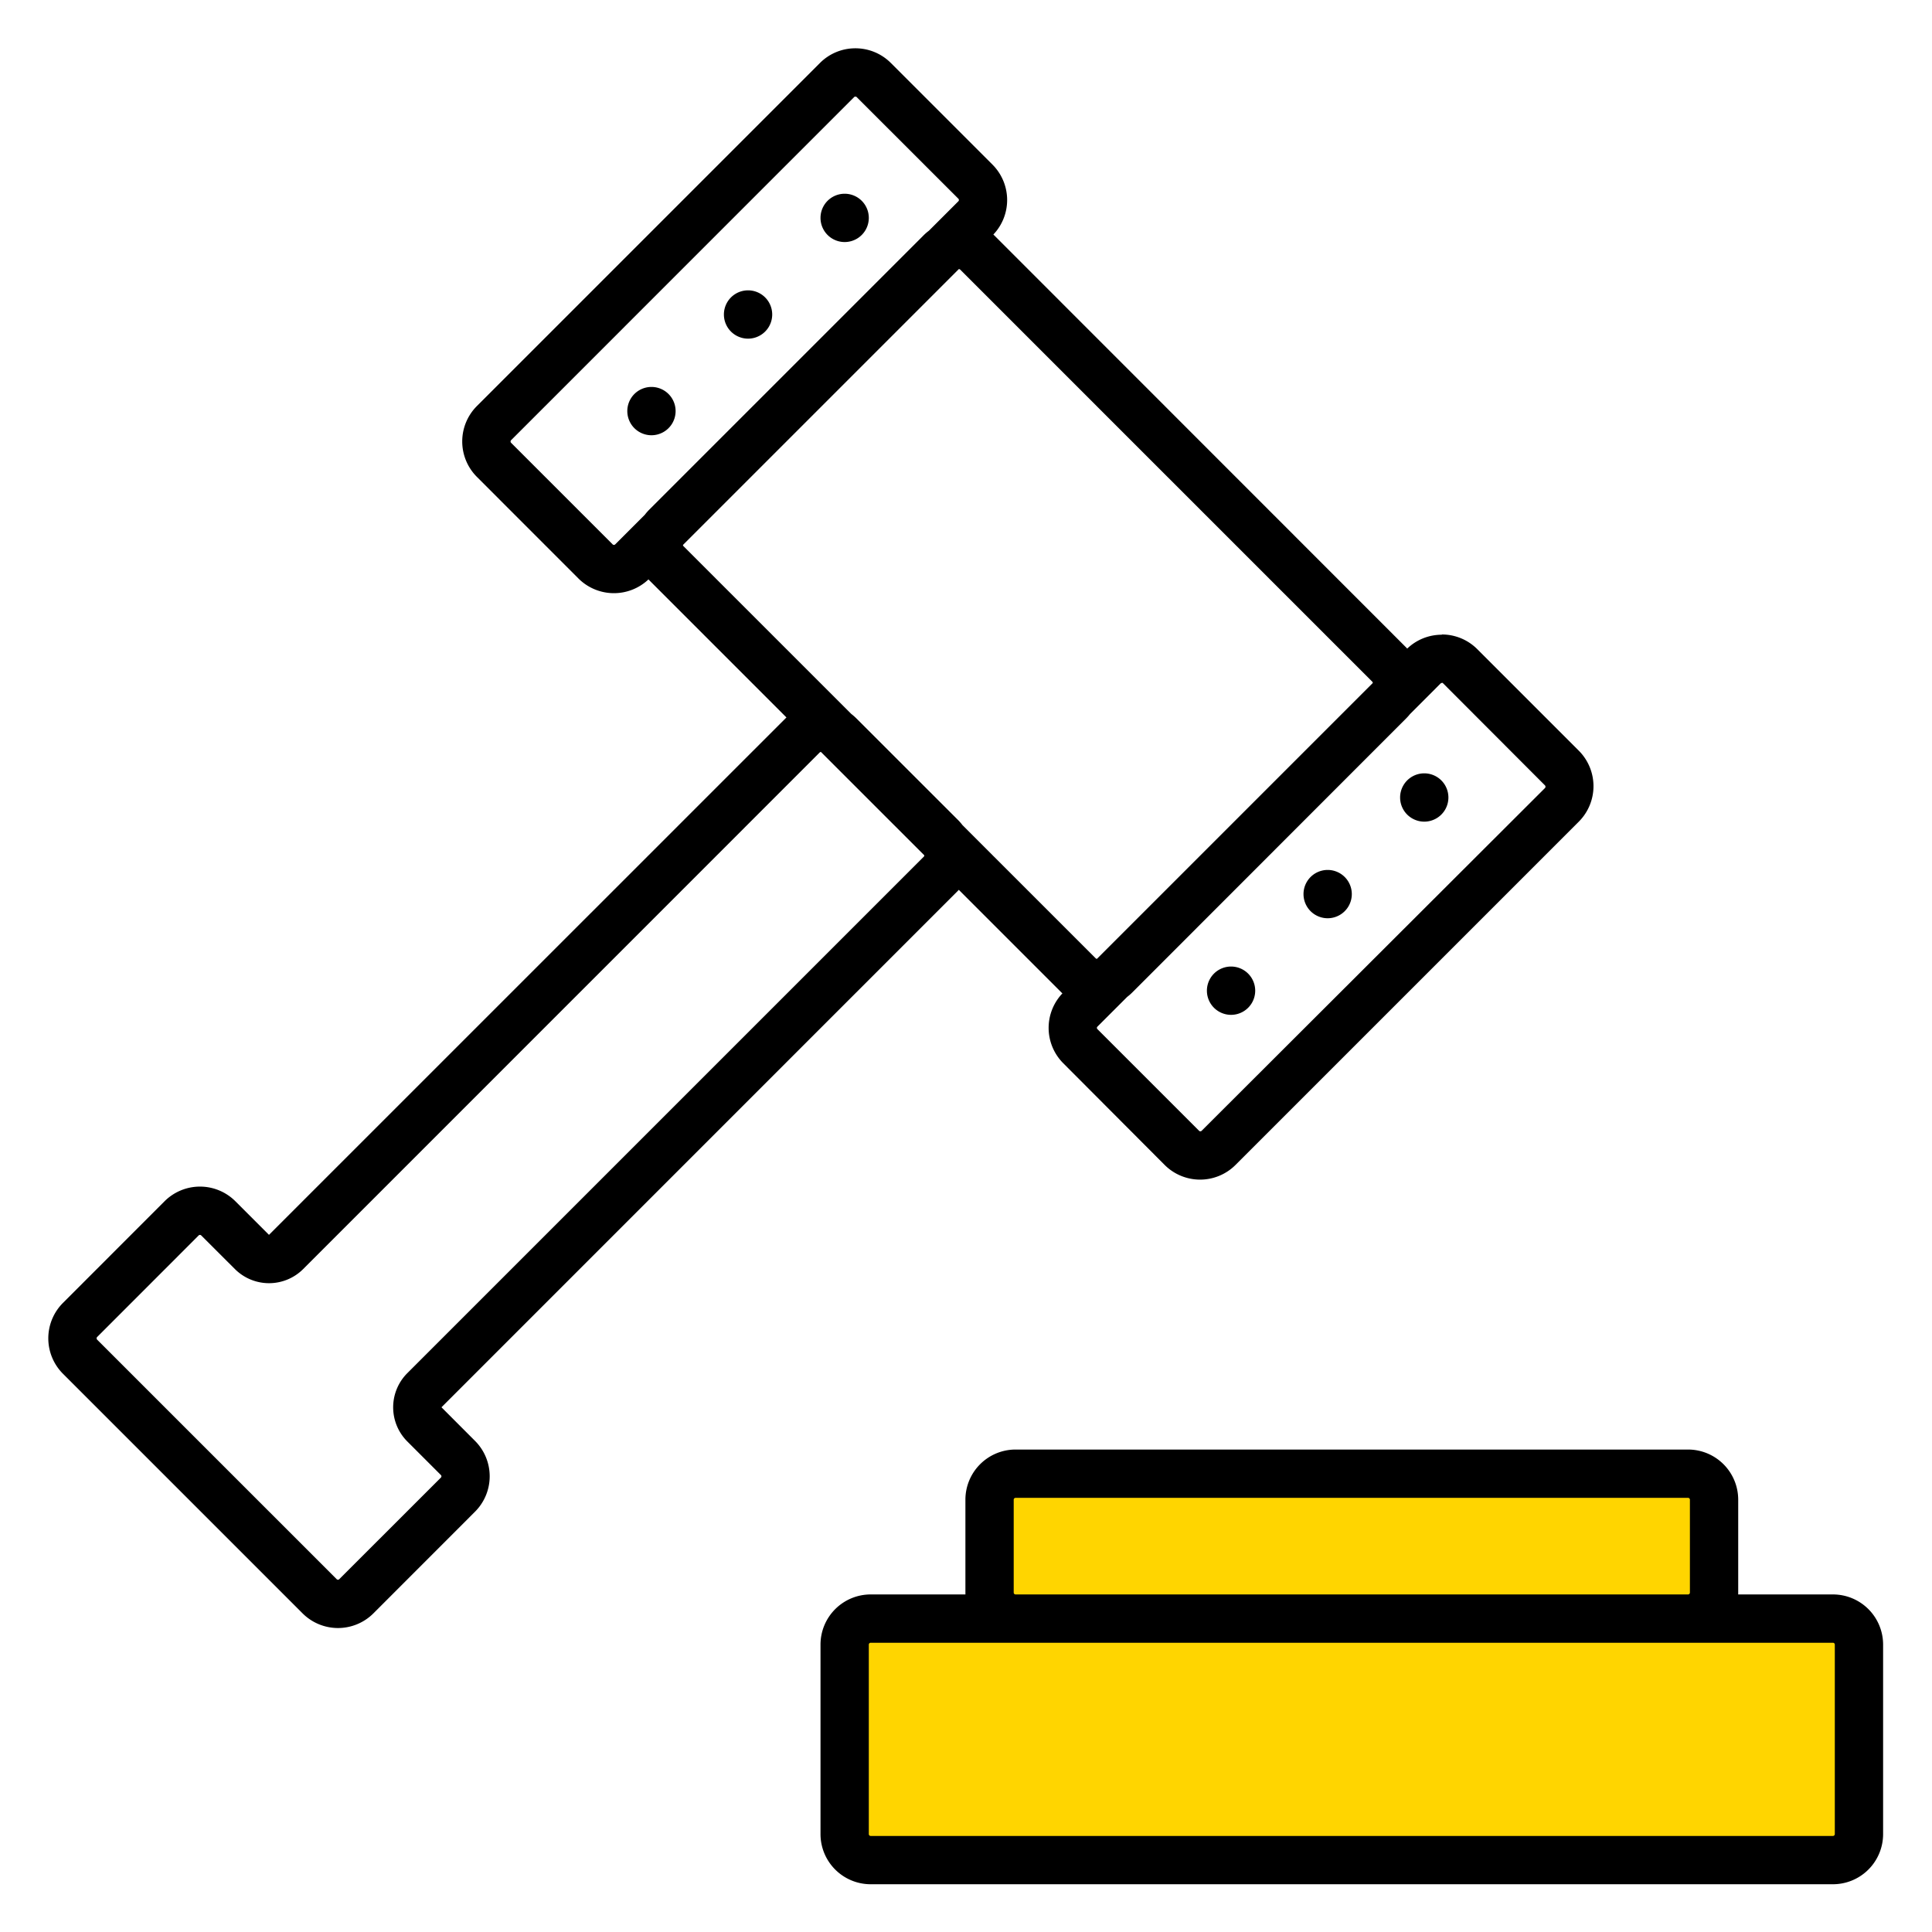 <svg xmlns="http://www.w3.org/2000/svg" viewBox="0 0 320 320"><g id="Foundations/Icons/Brand-Icons/Banking-and-Commerce/01-gavel" fill="none" fill-rule="evenodd" stroke="none" stroke-width="1"><path id="lg-icon-fill-primary" fill="#ffd500" d="M163.902 244.09h120v24h24v40h-168v-40h24z"/><path id="Half-tone" fill="#000" d="M203.902 160.09a4 4 0 1 1 0 8 4 4 0 0 1 0-8m16-16a4 4 0 1 1 0 8 4 4 0 0 1 0-8m16-16a4 4 0 1 1 0 8 4 4 0 0 1 0-8m-128-64a4 4 0 1 1 0 8 4 4 0 0 1 0-8m16-16a4 4 0 1 1 0 8 4 4 0 0 1 0-8m16-16a4 4 0 1 1 0 8 4 4 0 0 1 0-8"/><path id="Outlines" fill="#000" d="M279.602 240.09a8.31 8.31 0 0 1 8.3 8.3v15.4q0 .15-.006.3h15.706a8.31 8.31 0 0 1 8.3 8.3v31.4a8.31 8.31 0 0 1-8.3 8.3h-159.4a8.31 8.31 0 0 1-8.3-8.3v-31.4a8.31 8.31 0 0 1 8.3-8.3h15.706a9 9 0 0 1-.006-.3v-15.4a8.31 8.31 0 0 1 8.3-8.3Zm24 32h-159.4a.31.31 0 0 0-.3.3v31.4a.31.31 0 0 0 .3.3h159.4a.31.31 0 0 0 .3-.3v-31.4a.31.31 0 0 0-.3-.3M141.682 8a8.28 8.28 0 0 1 5.87 2.43l16.83 16.83a8.3 8.3 0 0 1 0 11.74l.149-.156.161.156 68.21 68.24.18.185a8.26 8.26 0 0 1 5.73-2.295v-.04a8.28 8.28 0 0 1 5.87 2.43l16.82 16.82a8.32 8.32 0 0 1 0 11.75l-56.86 56.86a8.3 8.3 0 0 1-11.74 0l-16.78-16.83a8.29 8.29 0 0 1 0-11.74l-.155.159-.165-.159-16.992-16.995-.148.155-85.54 85.55 5.55 5.56a8.29 8.29 0 0 1 0 11.74l-16.82 16.83a8.3 8.3 0 0 1-11.74 0l-39.68-39.68a8.3 8.3 0 0 1 0-11.74l16.82-16.83a8.3 8.3 0 0 1 11.74 0l5.56 5.56 85.55-85.54q.08-.08.16-.156l-22.7-22.704-.156-.16a8.32 8.32 0 0 1-11.594-.15l-16.82-16.83a8.3 8.3 0 0 1 0-11.74l56.82-56.82a8.27 8.27 0 0 1 5.87-2.43m137.92 240.09h-111.4a.31.31 0 0 0-.3.3v15.4a.31.31 0 0 0 .3.3h111.4a.31.31 0 0 0 .3-.3v-15.4a.31.31 0 0 0-.3-.3M135.968 124.549l-.055.005a.27.27 0 0 0-.151.086l-85.54 85.55a8 8 0 0 1-11.32 0l-5.57-5.56a.28.28 0 0 0-.22-.09.27.27 0 0 0-.21.09l-16.82 16.83a.27.27 0 0 0-.08.21.32.32 0 0 0 .08.21l39.68 39.68a.28.28 0 0 0 .22.09c.08.003.157-.03.21-.09l16.83-16.82a.28.28 0 0 0 .09-.22.27.27 0 0 0-.09-.21l-5.56-5.56a8 8 0 0 1 0-11.31l85.54-85.54a.28.28 0 0 0 .09-.235l-17.114-17.115zm102.844-11.46v.041a.28.28 0 0 0-.22.09l-5.057 5.06a8 8 0 0 1-.633.71l-45.36 45.39a8 8 0 0 1-.848.74l-4.964 4.963a.24.24 0 0 0-.048.167.27.27 0 0 0 .09.21l16.83 16.83c.053.06.13.093.21.09a.28.28 0 0 0 .22-.09l56.87-56.77a.33.33 0 0 0 0-.43l-16.88-16.91a.27.27 0 0 0-.21-.09Zm-79.99-68.52h-.009L113.122 90.26c0 .08.033.155.09.21l27.786 27.78q.445.34.844.74l16.82 16.81a8 8 0 0 1 .754.866l22.056 22.054a.27.27 0 0 0 .221.09l45.678-45.679.001-.021a.27.27 0 0 0-.05-.166l-.04-.044-68.25-68.25a.32.32 0 0 0-.21-.08ZM141.682 16a.28.28 0 0 0-.22.091l-56.81 56.82a.31.31 0 0 0 0 .43l16.82 16.82c.053.06.13.093.21.09a.28.28 0 0 0 .22-.09l4.907-4.908q.344-.454.753-.862L152.952 39a8 8 0 0 1 .899-.78l4.881-4.88a.27.27 0 0 0 .09-.21.28.28 0 0 0-.09-.22l-16.83-16.82a.27.27 0 0 0-.22-.09"/></g></svg>